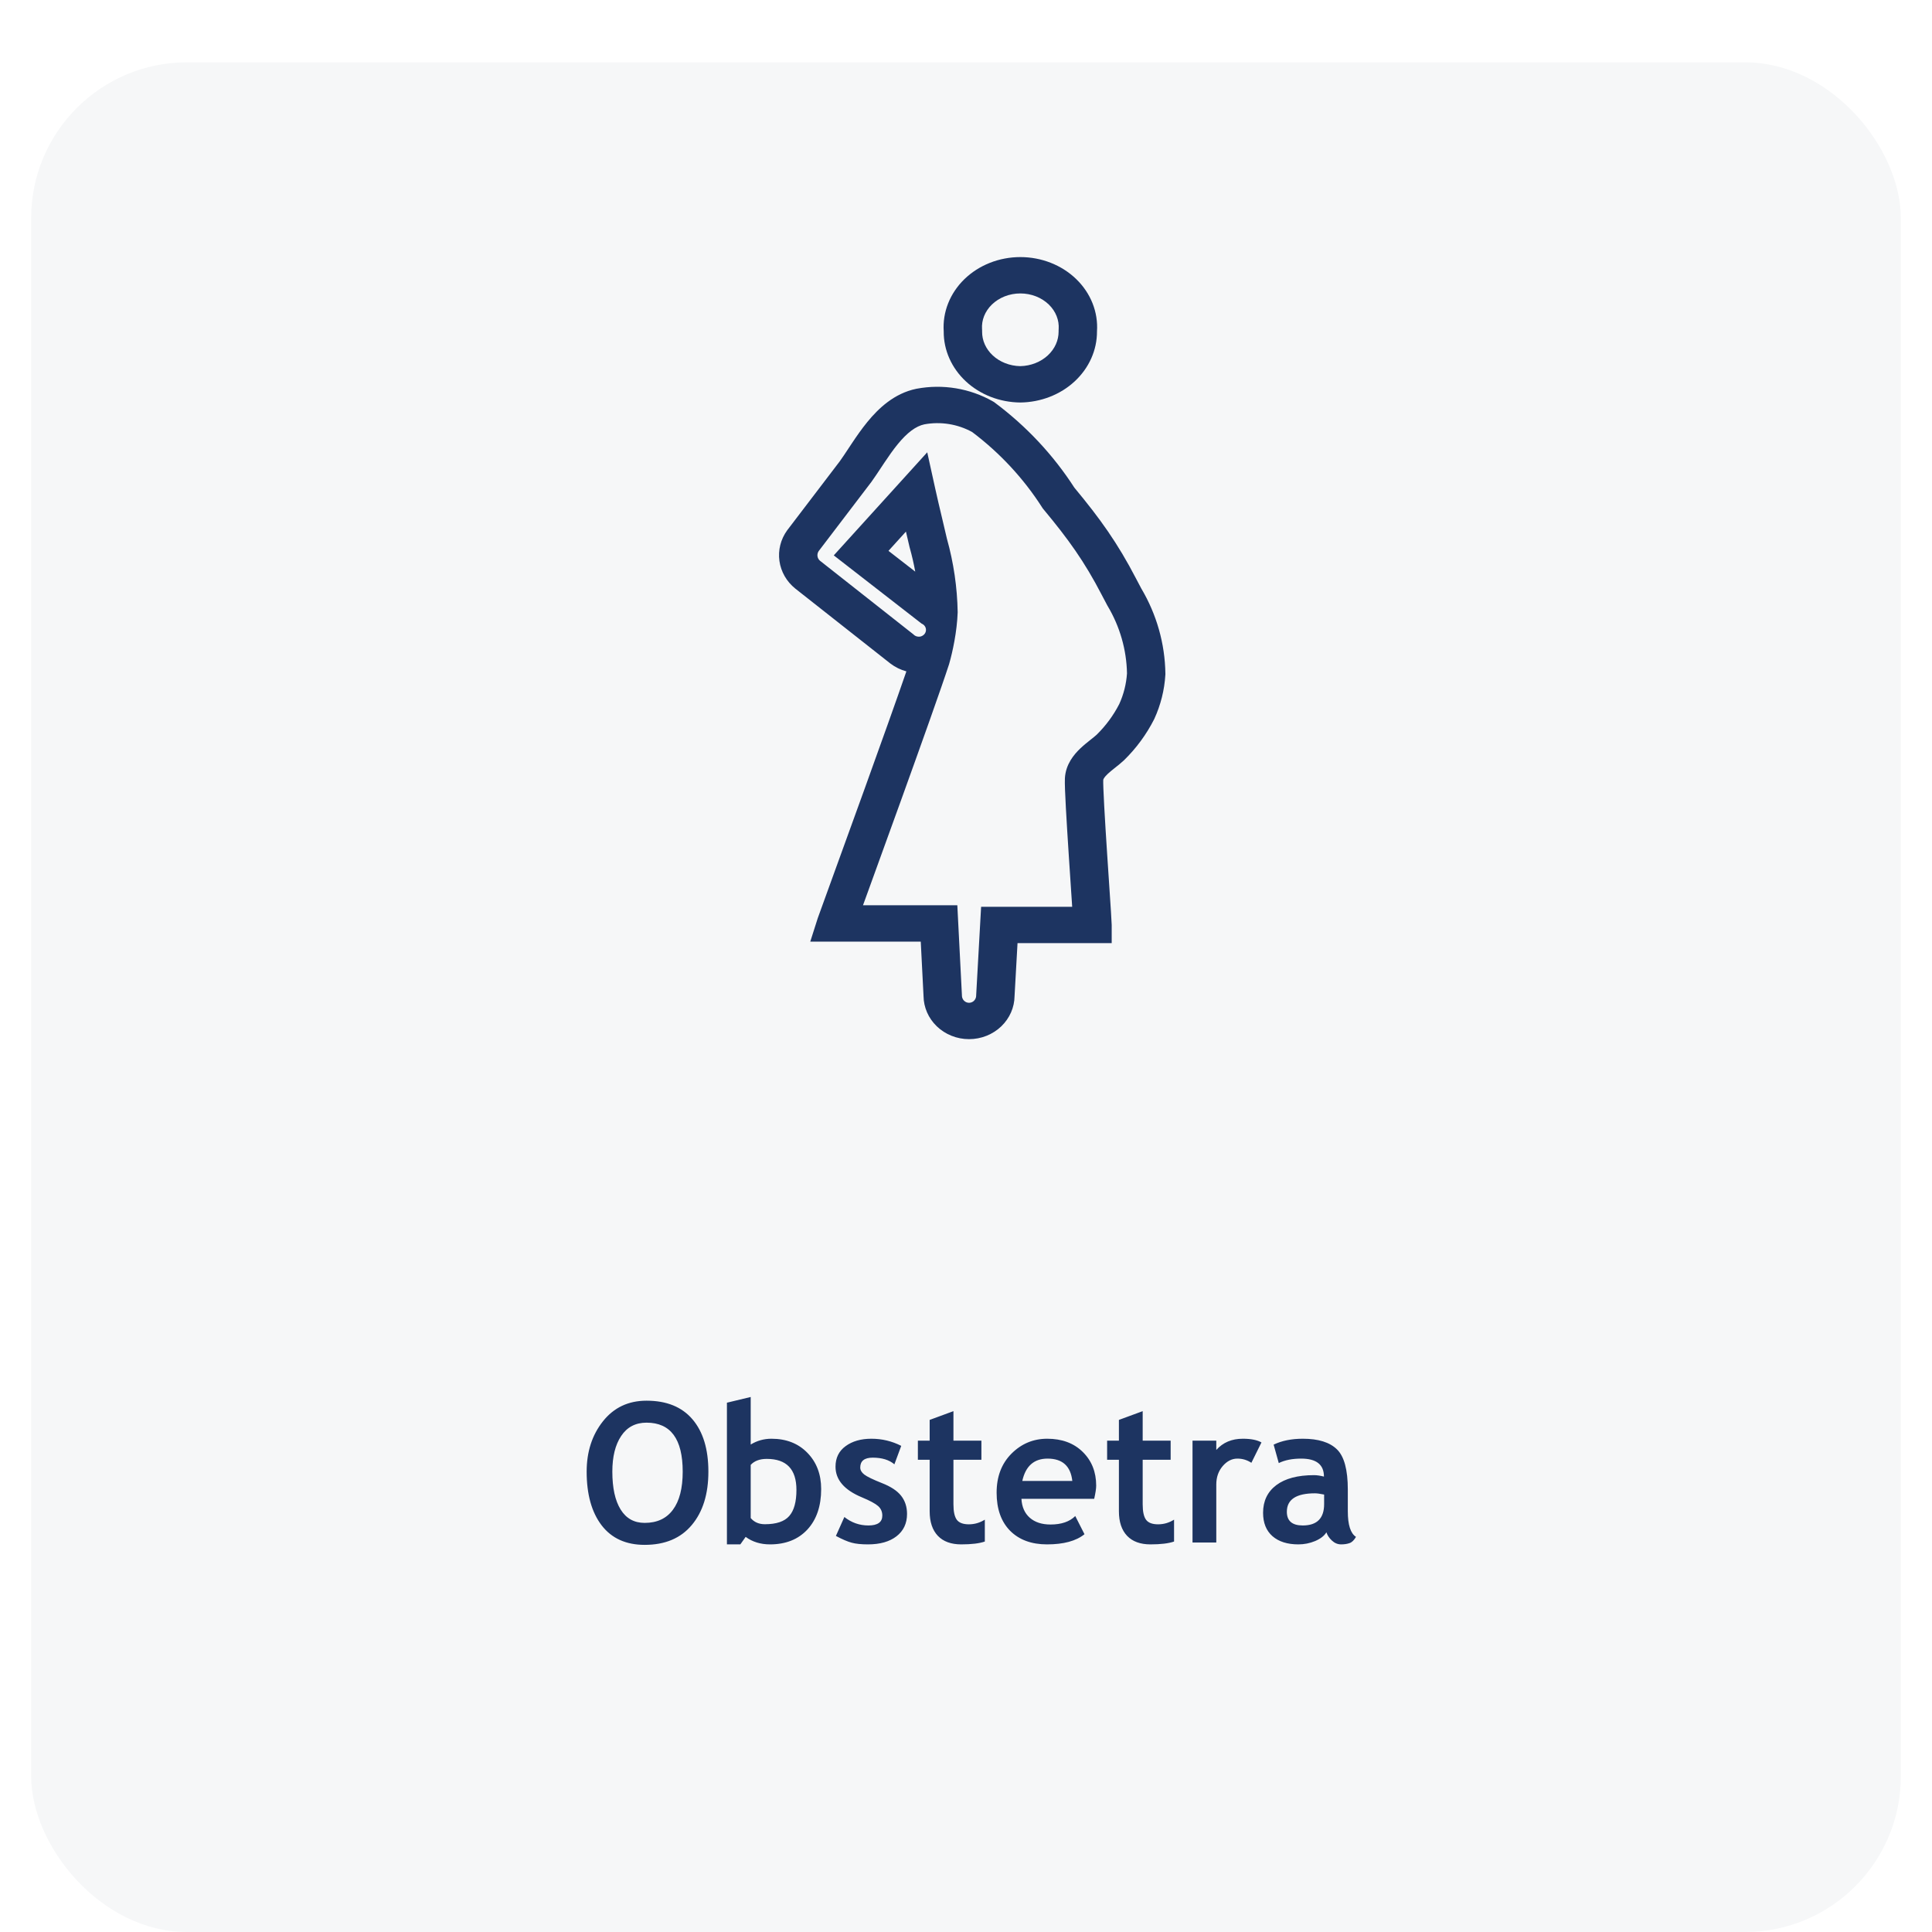 <svg width="248" height="248" viewBox="0 0 248 248" fill="none" xmlns="http://www.w3.org/2000/svg">
<g filter="url(#filter0_di_25_234)">
<rect x="4" width="240" height="240" rx="20" fill="#F6F7F8"/>
</g>
<path fill-rule="evenodd" clip-rule="evenodd" d="M121.14 42.541C121.058 41.316 121.252 40.089 121.709 38.935C122.167 37.781 122.878 36.724 123.799 35.831C124.721 34.937 125.833 34.225 127.067 33.738C128.302 33.251 129.632 33 130.977 33C132.322 33 133.653 33.251 134.887 33.738C136.121 34.225 137.234 34.937 138.155 35.831C139.076 36.724 139.788 37.781 140.245 38.935C140.702 40.089 140.896 41.316 140.814 42.541C140.824 44.941 139.793 47.247 137.947 48.957C136.101 50.666 133.589 51.641 130.959 51.667C128.332 51.641 125.824 50.666 123.983 48.955C122.143 47.244 121.121 44.938 121.14 42.541ZM130.959 47C132.326 46.974 133.594 46.461 134.502 45.62C135.416 44.774 135.891 43.67 135.887 42.559L135.886 42.402L135.896 42.246C135.934 41.682 135.845 41.114 135.632 40.575C135.418 40.035 135.08 39.528 134.63 39.091C134.178 38.654 133.623 38.295 132.993 38.046C132.362 37.797 131.676 37.667 130.977 37.667C130.279 37.667 129.592 37.797 128.961 38.046C128.331 38.295 127.776 38.654 127.325 39.091C126.874 39.528 126.537 40.035 126.322 40.575C126.109 41.114 126.02 41.682 126.058 42.246L126.069 42.411L126.068 42.577C126.059 43.682 126.528 44.781 127.435 45.624C128.336 46.462 129.598 46.974 130.959 47Z" fill="#1D3461"/>
<path fill-rule="evenodd" clip-rule="evenodd" d="M127.453 51.526C124.509 49.848 121.024 49.267 117.66 49.9L117.636 49.904L117.612 49.909C114.79 50.496 112.775 52.408 111.34 54.162C110.6 55.066 109.942 56.02 109.363 56.888C109.19 57.147 109.026 57.395 108.87 57.631C108.489 58.208 108.149 58.723 107.81 59.196L101.073 68.037L101.055 68.061L101.037 68.085C100.209 69.232 99.86 70.631 100.051 72.007C100.243 73.382 100.963 74.649 102.084 75.55L102.103 75.566L114.267 85.151L114.283 85.163L114.299 85.176C114.907 85.639 115.604 85.98 116.347 86.181C115.127 89.72 113.053 95.521 110.977 101.277C109.271 106.006 107.574 110.678 106.421 113.853C105.563 116.215 105.006 117.749 104.969 117.862L104.01 120.87H107.328H118.192L118.549 127.86C118.566 129.307 119.169 130.699 120.244 131.736C121.336 132.789 122.827 133.39 124.391 133.39C125.956 133.39 127.447 132.789 128.539 131.736C129.612 130.7 130.215 129.311 130.233 127.866L130.614 121.065H140.238H142.702V118.732C142.702 118.387 142.558 116.23 142.378 113.541L142.378 113.539C142.295 112.304 142.205 110.957 142.118 109.623C141.977 107.452 141.839 105.257 141.743 103.491C141.643 101.649 141.6 100.451 141.617 100.138C141.621 100.068 141.657 99.847 142.183 99.349C142.437 99.108 142.734 98.869 143.105 98.575L143.18 98.515C143.505 98.257 143.912 97.935 144.269 97.601L144.288 97.582L144.308 97.563C145.865 96.036 147.157 94.278 148.134 92.358L148.155 92.317L148.174 92.276C148.996 90.486 149.475 88.57 149.591 86.618L149.595 86.537L149.594 86.455C149.538 82.627 148.475 78.873 146.503 75.546L145.852 74.314L145.849 74.307C143.432 69.65 141.199 66.562 137.907 62.593C135.208 58.406 131.755 54.714 127.707 51.692L127.585 51.602L127.453 51.526ZM115.235 57.02C116.452 55.533 117.556 54.707 118.647 54.472C120.746 54.084 122.921 54.43 124.784 55.453C128.349 58.138 131.393 61.415 133.772 65.134L133.85 65.257L133.943 65.369C137.146 69.222 139.186 72.047 141.43 76.372L141.437 76.387L142.122 77.684L142.15 77.737L142.181 77.789C143.751 80.421 144.607 83.396 144.666 86.437C144.575 87.796 144.24 89.128 143.674 90.373C142.93 91.823 141.955 93.149 140.784 94.301C140.581 94.489 140.325 94.692 139.948 94.991L139.941 94.996C139.583 95.28 139.128 95.642 138.698 96.049C137.856 96.847 136.794 98.109 136.696 99.897C136.662 100.514 136.729 102.018 136.822 103.731C136.92 105.521 137.059 107.736 137.2 109.91C137.297 111.391 137.395 112.859 137.482 114.164L137.482 114.169L137.596 115.872L137.63 116.399H128.277H125.94L125.816 118.609L125.31 127.672L125.306 127.734V127.796C125.306 128.056 125.199 128.296 125.022 128.467C124.847 128.636 124.619 128.723 124.391 128.723C124.164 128.723 123.936 128.636 123.76 128.467C123.584 128.296 123.476 128.056 123.476 127.796V127.739L123.473 127.683L123 118.424L122.887 116.203H120.539H110.778L111.549 114.081C112.661 111.02 114.14 106.945 115.64 102.785C118.178 95.75 120.842 88.297 121.835 85.236C121.841 85.209 121.848 85.182 121.856 85.154C122.27 83.704 122.842 81.121 122.932 78.59C122.877 75.4 122.413 72.229 121.55 69.149C121.329 68.185 121.111 67.269 120.897 66.37C120.604 65.139 120.319 63.941 120.046 62.7L119.025 58.059L115.764 61.656L108.669 69.48L107.027 71.291L108.976 72.805L118.305 80.052C118.633 80.185 118.863 80.494 118.863 80.854C118.863 81.224 118.621 81.54 118.278 81.667C118.237 81.687 118.204 81.697 118.177 81.704C118.141 81.713 118.088 81.723 118.008 81.725C117.986 81.727 117.964 81.728 117.941 81.728C117.663 81.728 117.413 81.611 117.244 81.426L105.268 71.988C105.092 71.845 104.97 71.636 104.936 71.397C104.904 71.161 104.962 70.927 105.092 70.738L111.826 61.9L111.846 61.874L111.865 61.847C112.268 61.287 112.689 60.65 113.097 60.032C113.243 59.811 113.387 59.593 113.528 59.382C114.088 58.543 114.644 57.743 115.235 57.02ZM116.774 70.298C117.06 71.315 117.297 72.343 117.484 73.378L114.049 70.71L116.29 68.239C116.446 68.897 116.6 69.55 116.746 70.19L116.758 70.245L116.774 70.298Z" fill="#1D3461"/>
<path d="M75.306 188.906C75.306 186.359 76.001 184.206 77.393 182.448C78.793 180.682 80.66 179.799 82.996 179.799C85.568 179.799 87.533 180.597 88.892 182.192C90.251 183.787 90.931 186.025 90.931 188.906C90.931 191.787 90.219 194.073 88.794 195.766C87.378 197.459 85.364 198.305 82.752 198.305C80.351 198.305 78.508 197.467 77.222 195.791C75.945 194.114 75.306 191.819 75.306 188.906ZM78.602 188.906C78.602 190.997 78.956 192.617 79.664 193.764C80.372 194.912 81.401 195.485 82.752 195.485C84.339 195.485 85.547 194.924 86.377 193.801C87.216 192.678 87.635 191.046 87.635 188.906C87.635 184.715 86.088 182.619 82.996 182.619C81.58 182.619 80.494 183.189 79.737 184.328C78.98 185.459 78.602 186.985 78.602 188.906ZM95.716 197.28L95.032 198.244H93.311V180.056L96.363 179.323V185.427C97.177 184.93 98.064 184.682 99.024 184.682C100.936 184.682 102.479 185.288 103.65 186.501C104.822 187.705 105.408 189.252 105.408 191.14C105.408 193.329 104.818 195.062 103.638 196.34C102.458 197.609 100.859 198.244 98.841 198.244C97.628 198.244 96.587 197.923 95.716 197.28ZM96.363 188.039V194.863C96.81 195.392 97.417 195.656 98.182 195.656C99.655 195.656 100.696 195.306 101.307 194.606C101.925 193.907 102.234 192.788 102.234 191.25C102.234 188.597 100.965 187.27 98.426 187.27C97.522 187.27 96.835 187.526 96.363 188.039ZM107.3 197.158L108.387 194.729C109.298 195.453 110.328 195.815 111.475 195.815C112.663 195.815 113.257 195.392 113.257 194.545C113.257 194.049 113.078 193.642 112.72 193.325C112.362 193.007 111.666 192.633 110.633 192.202C108.379 191.266 107.251 189.956 107.251 188.271C107.251 187.14 107.683 186.261 108.545 185.634C109.408 185 110.511 184.682 111.854 184.682C113.213 184.682 114.49 184.987 115.687 185.598L114.808 187.966C114.14 187.396 113.213 187.111 112.024 187.111C110.958 187.111 110.425 187.535 110.425 188.381C110.425 188.715 110.6 189.016 110.95 189.284C111.3 189.553 112.049 189.915 113.196 190.371C114.344 190.818 115.17 191.363 115.674 192.006C116.179 192.649 116.431 193.426 116.431 194.338C116.431 195.55 115.979 196.507 115.076 197.207C114.181 197.898 112.96 198.244 111.414 198.244C110.543 198.244 109.843 198.171 109.314 198.024C108.794 197.886 108.122 197.597 107.3 197.158ZM119.336 187.38H117.823V184.926H119.336V182.265L122.388 181.142V184.926H125.977V187.38H122.388V193.105C122.388 194.041 122.535 194.704 122.828 195.095C123.121 195.477 123.633 195.668 124.366 195.668C125.098 195.668 125.782 195.469 126.417 195.07V197.878C125.708 198.122 124.699 198.244 123.389 198.244C122.087 198.244 121.086 197.878 120.386 197.146C119.686 196.405 119.336 195.355 119.336 193.996V187.38ZM140.455 192.397H131.116C131.173 193.439 131.531 194.248 132.19 194.826C132.85 195.404 133.737 195.693 134.852 195.693C136.243 195.693 137.301 195.331 138.025 194.606L139.209 196.938C138.135 197.809 136.532 198.244 134.4 198.244C132.406 198.244 130.827 197.662 129.664 196.499C128.508 195.327 127.93 193.695 127.93 191.604C127.93 189.545 128.565 187.876 129.834 186.599C131.112 185.321 132.642 184.682 134.424 184.682C136.32 184.682 137.842 185.248 138.99 186.379C140.137 187.51 140.711 188.951 140.711 190.7C140.711 191.075 140.625 191.64 140.455 192.397ZM131.226 190.102H137.647C137.435 188.19 136.377 187.233 134.473 187.233C132.732 187.233 131.649 188.19 131.226 190.102ZM143.628 187.38H142.115V184.926H143.628V182.265L146.68 181.142V184.926H150.269V187.38H146.68V193.105C146.68 194.041 146.827 194.704 147.12 195.095C147.413 195.477 147.925 195.668 148.658 195.668C149.39 195.668 150.074 195.469 150.708 195.07V197.878C150 198.122 148.991 198.244 147.681 198.244C146.379 198.244 145.378 197.878 144.678 197.146C143.978 196.405 143.628 195.355 143.628 193.996V187.38ZM160.633 187.771C160.088 187.412 159.489 187.233 158.838 187.233C158.13 187.233 157.5 187.555 156.946 188.198C156.401 188.841 156.128 189.626 156.128 190.554V198H153.077V184.926H156.128V186.123C156.983 185.162 158.118 184.682 159.534 184.682C160.576 184.682 161.373 184.841 161.927 185.158L160.633 187.771ZM170.264 196.694C169.987 197.15 169.503 197.524 168.812 197.817C168.128 198.102 167.412 198.244 166.663 198.244C165.255 198.244 164.148 197.894 163.343 197.194C162.537 196.486 162.134 195.485 162.134 194.191C162.134 192.678 162.7 191.494 163.831 190.639C164.97 189.785 166.586 189.357 168.677 189.357C169.035 189.357 169.458 189.418 169.947 189.541C169.947 188.002 168.974 187.233 167.029 187.233C165.882 187.233 164.922 187.425 164.148 187.807L163.489 185.439C164.539 184.934 165.788 184.682 167.237 184.682C169.231 184.682 170.691 185.138 171.619 186.049C172.547 186.953 173.011 188.67 173.011 191.201V193.996C173.011 195.738 173.361 196.832 174.061 197.28C173.808 197.719 173.528 197.988 173.218 198.085C172.909 198.191 172.555 198.244 172.156 198.244C171.717 198.244 171.322 198.081 170.972 197.756C170.622 197.43 170.386 197.076 170.264 196.694ZM169.971 191.848C169.45 191.742 169.06 191.689 168.799 191.689C166.39 191.689 165.186 192.478 165.186 194.057C165.186 195.229 165.866 195.815 167.225 195.815C169.056 195.815 169.971 194.899 169.971 193.068V191.848Z" fill="#1D3461"/>
<defs>
<filter id="filter0_di_25_234" x="0" y="0" width="248" height="248" filterUnits="userSpaceOnUse" color-interpolation-filters="sRGB">
<feFlood flood-opacity="0" result="BackgroundImageFix"/>
<feColorMatrix in="SourceAlpha" type="matrix" values="0 0 0 0 0 0 0 0 0 0 0 0 0 0 0 0 0 0 127 0" result="hardAlpha"/>
<feOffset dy="4"/>
<feGaussianBlur stdDeviation="2"/>
<feComposite in2="hardAlpha" operator="out"/>
<feColorMatrix type="matrix" values="0 0 0 0 0 0 0 0 0 0 0 0 0 0 0 0 0 0 0.25 0"/>
<feBlend mode="normal" in2="BackgroundImageFix" result="effect1_dropShadow_25_234"/>
<feBlend mode="normal" in="SourceGraphic" in2="effect1_dropShadow_25_234" result="shape"/>
<feColorMatrix in="SourceAlpha" type="matrix" values="0 0 0 0 0 0 0 0 0 0 0 0 0 0 0 0 0 0 127 0" result="hardAlpha"/>
<feOffset dy="4"/>
<feGaussianBlur stdDeviation="2"/>
<feComposite in2="hardAlpha" operator="arithmetic" k2="-1" k3="1"/>
<feColorMatrix type="matrix" values="0 0 0 0 0 0 0 0 0 0 0 0 0 0 0 0 0 0 0.25 0"/>
<feBlend mode="normal" in2="shape" result="effect2_innerShadow_25_234"/>
</filter>
</defs>
</svg>
